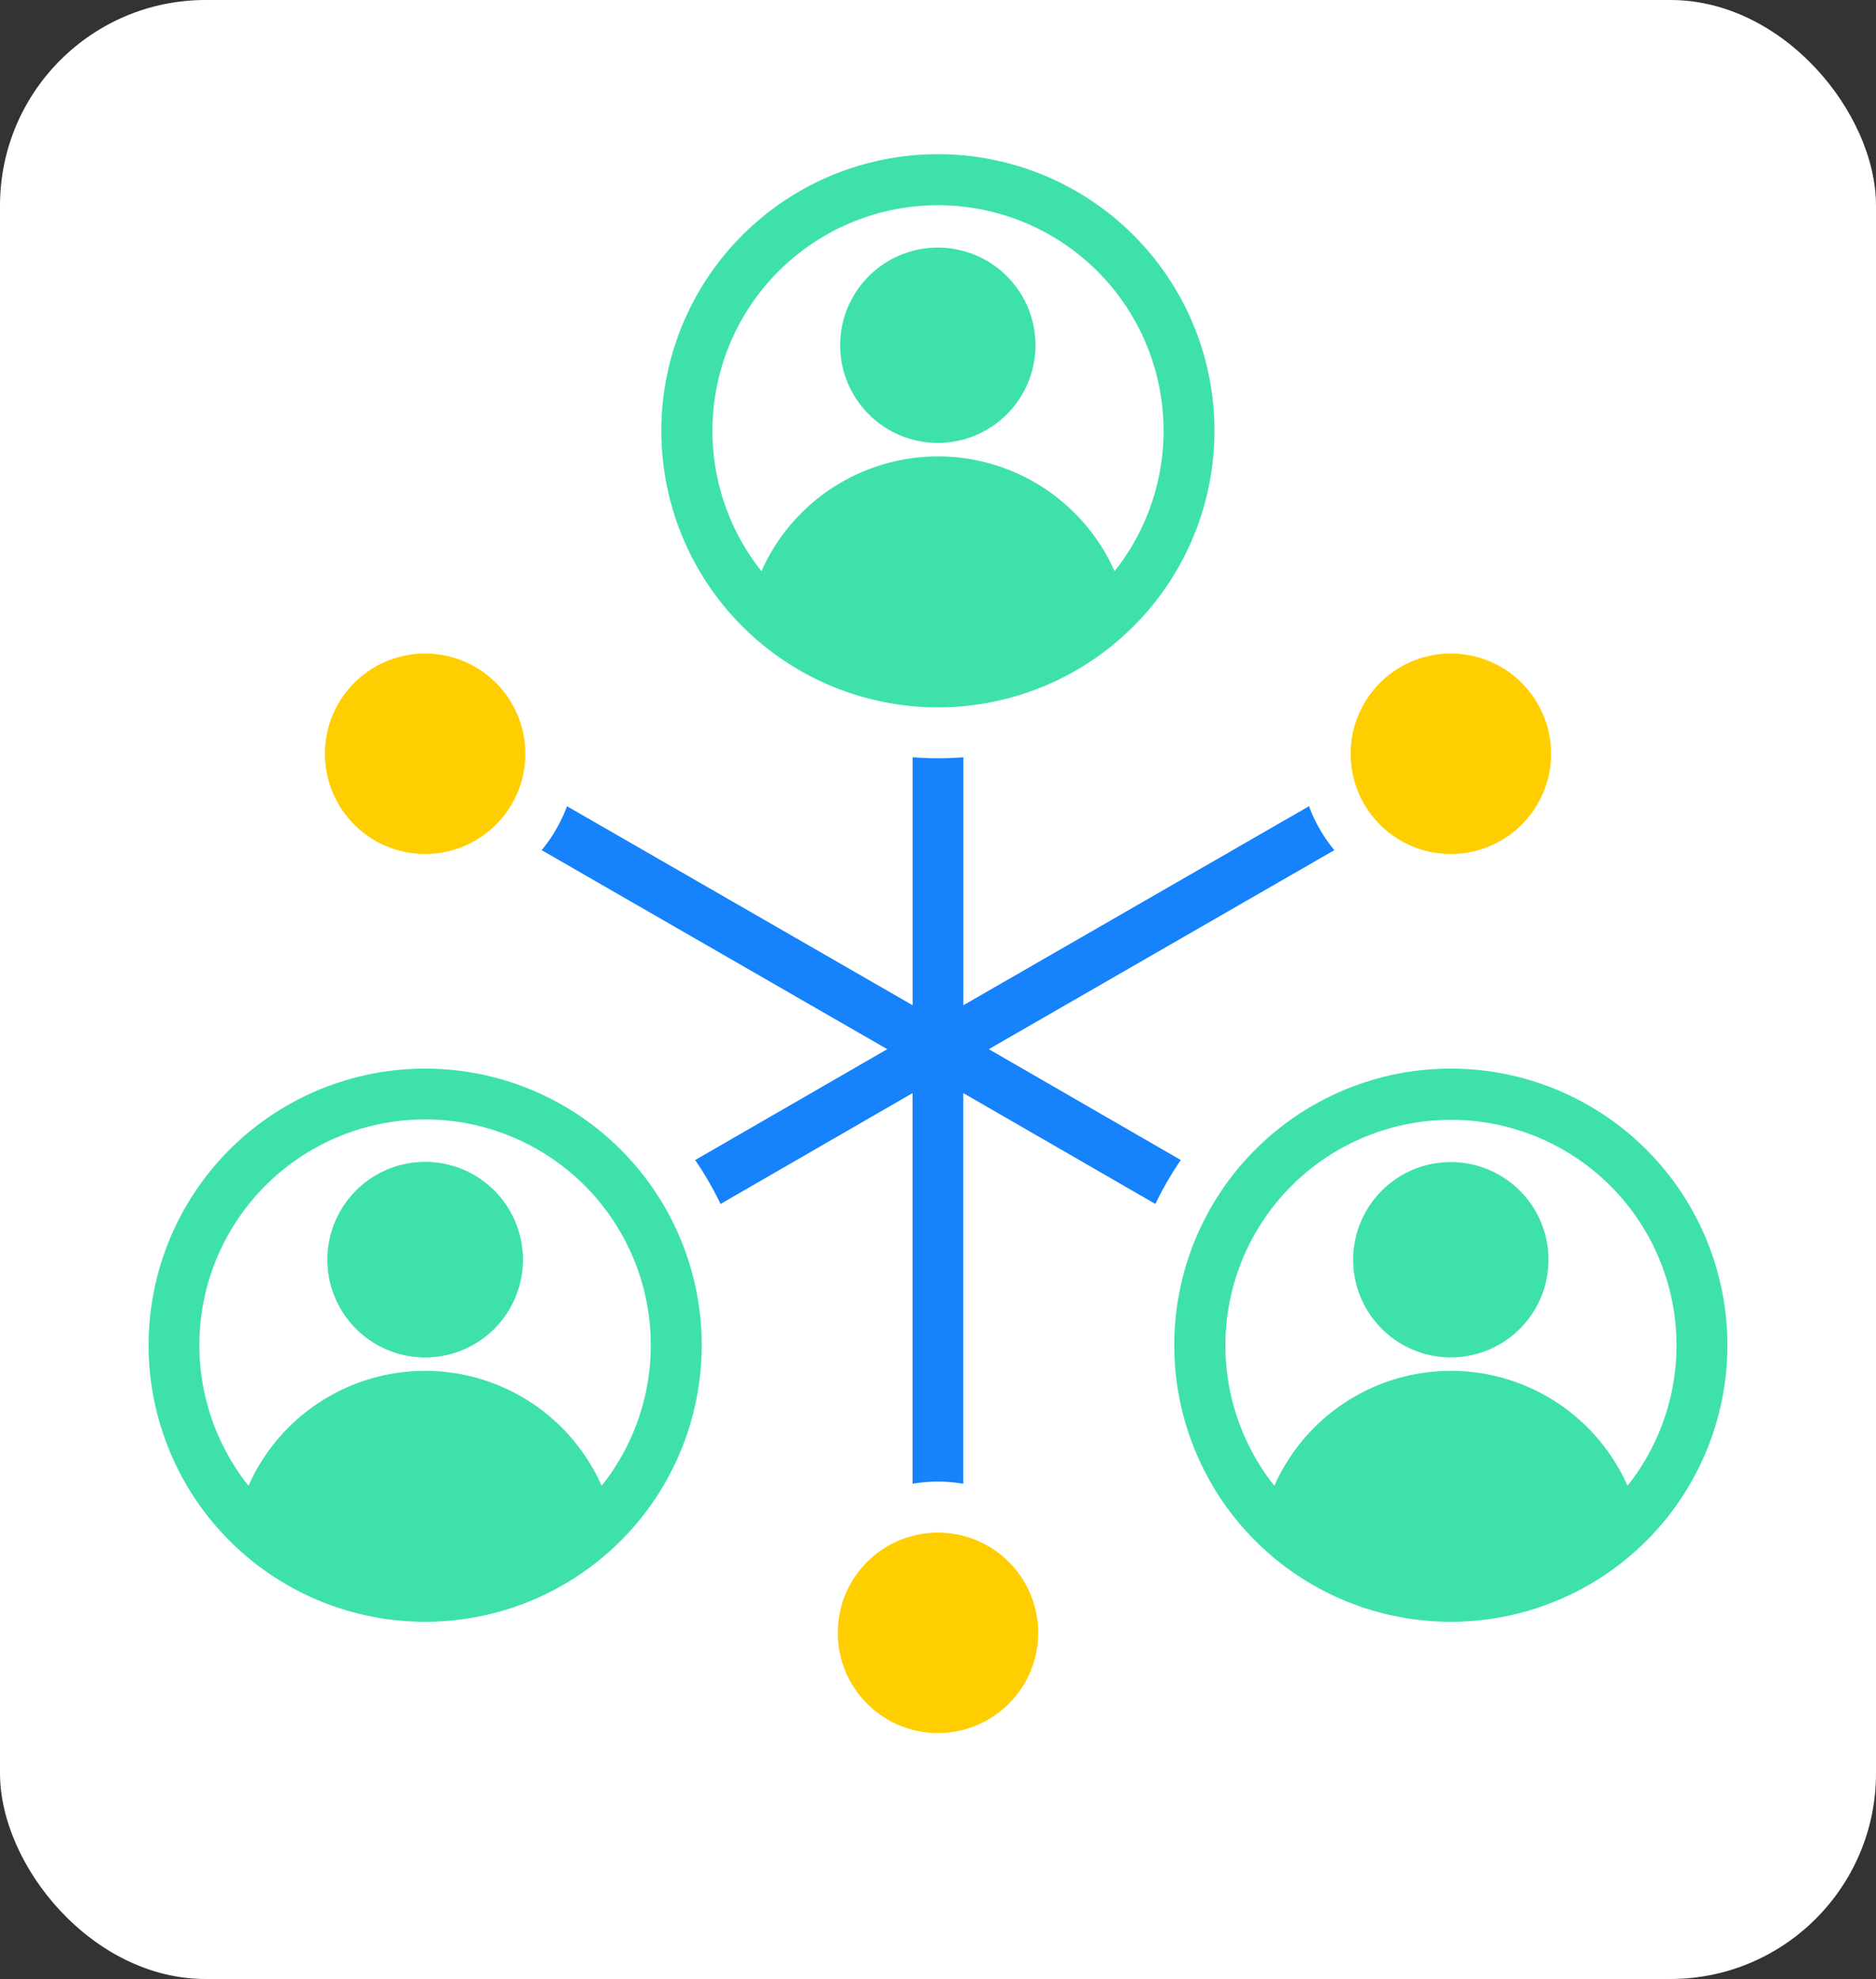 <svg xmlns="http://www.w3.org/2000/svg" width="73" height="77" viewBox="0 0 73 77">
  <rect x="0" y="0" width="73" height="77" fill="#333333" stroke="none"/>
  <g id="Group_1073127" data-name="Group 1073127" transform="translate(-194 -1411.001)">
    <rect id="Rectangle_382263" data-name="Rectangle 382263" width="73" height="77" rx="8" transform="translate(194 1411.001)" fill="#fff"/>
    <g id="Group_1073085" data-name="Group 1073085" transform="translate(199.782 1417)">
      <path id="Path_819932" data-name="Path 819932" d="M39.459,0A10.762,10.762,0,1,0,50.217,10.759,10.758,10.758,0,0,0,39.459,0M46.33,16.225a7.519,7.519,0,0,0-13.742,0,8.777,8.777,0,1,1,13.742,0" transform="translate(-8.741 0)" fill="#3ee2a8" fill-rule="evenodd"/>
      <path id="Path_819933" data-name="Path 819933" d="M13.765,27.937a3.9,3.9,0,1,1-3.9,3.9,3.9,3.9,0,0,1,3.9-3.9" transform="translate(-3.004 -8.508)" fill="#ffce00" fill-rule="evenodd"/>
      <path id="Path_819934" data-name="Path 819934" d="M71.157,27.937a3.9,3.9,0,1,1-3.9,3.9,3.9,3.9,0,0,1,3.9-3.9" transform="translate(-20.483 -8.508)" fill="#ffce00" fill-rule="evenodd" style="mix-blend-mode: darken;isolation: isolate"/>
      <path id="Path_819935" data-name="Path 819935" d="M42.461,77.119a3.9,3.9,0,1,1-3.9,3.9,3.9,3.9,0,0,1,3.9-3.9" transform="translate(-11.744 -23.487)" fill="#ffce00" fill-rule="evenodd" style="mix-blend-mode: darken;isolation: isolate"/>
      <path id="Path_819936" data-name="Path 819936" d="M45.874,51.122,38.4,46.809v15.2a5.925,5.925,0,0,0-1.974,0v-15.2l-7.472,4.314a12.686,12.686,0,0,0-.989-1.708L35.441,45.1,21.993,37.356a5.883,5.883,0,0,0,.986-1.709l13.45,7.744V33.743c.325.025.655.038.987.038s.661-.013.987-.038v9.648l13.45-7.744a5.867,5.867,0,0,0,.986,1.709L39.393,45.1l7.471,4.314a12.8,12.8,0,0,0-.99,1.711" transform="translate(-6.698 -10.277)" fill="#1682fb" fill-rule="evenodd"/>
      <path id="Path_819937" data-name="Path 819937" d="M17.611,60.187a3.8,3.8,0,1,1-3.8-3.8,3.8,3.8,0,0,1,3.8,3.8" transform="translate(-3.049 -17.174)" fill="#3ee2a8" fill-rule="evenodd"/>
      <path id="Path_819938" data-name="Path 819938" d="M10.759,51.16A10.762,10.762,0,1,0,21.524,61.926,10.763,10.763,0,0,0,10.759,51.16M17.63,67.392a7.515,7.515,0,0,0-13.742,0,8.783,8.783,0,1,1,13.742,0" transform="translate(0 -15.581)" fill="#3ee2a8" fill-rule="evenodd"/>
      <path id="Path_819939" data-name="Path 819939" d="M68.156,51.16A10.762,10.762,0,1,0,78.914,61.926,10.765,10.765,0,0,0,68.156,51.16m6.871,16.232a7.515,7.515,0,0,0-13.742,0,8.777,8.777,0,1,1,13.742,0" transform="translate(-17.478 -15.581)" fill="#3ee2a8" fill-rule="evenodd"/>
      <path id="Path_819940" data-name="Path 819940" d="M17.611,60.187a3.8,3.8,0,1,1-3.8-3.8,3.8,3.8,0,0,1,3.8,3.8" transform="translate(-3.049 -17.174)" fill="#3ee2a8" fill-rule="evenodd"/>
      <path id="Path_819941" data-name="Path 819941" d="M71.2,56.39a3.8,3.8,0,1,0,3.8,3.8,3.8,3.8,0,0,0-3.8-3.8" transform="translate(-20.527 -17.174)" fill="#3ee2a8" fill-rule="evenodd"/>
      <path id="Path_819942" data-name="Path 819942" d="M46.3,9.024a3.8,3.8,0,1,1-3.8-3.8,3.8,3.8,0,0,1,3.8,3.8" transform="translate(-11.789 -1.59)" fill="#3ee2a8" fill-rule="evenodd"/>
    </g>
  </g>
</svg>
